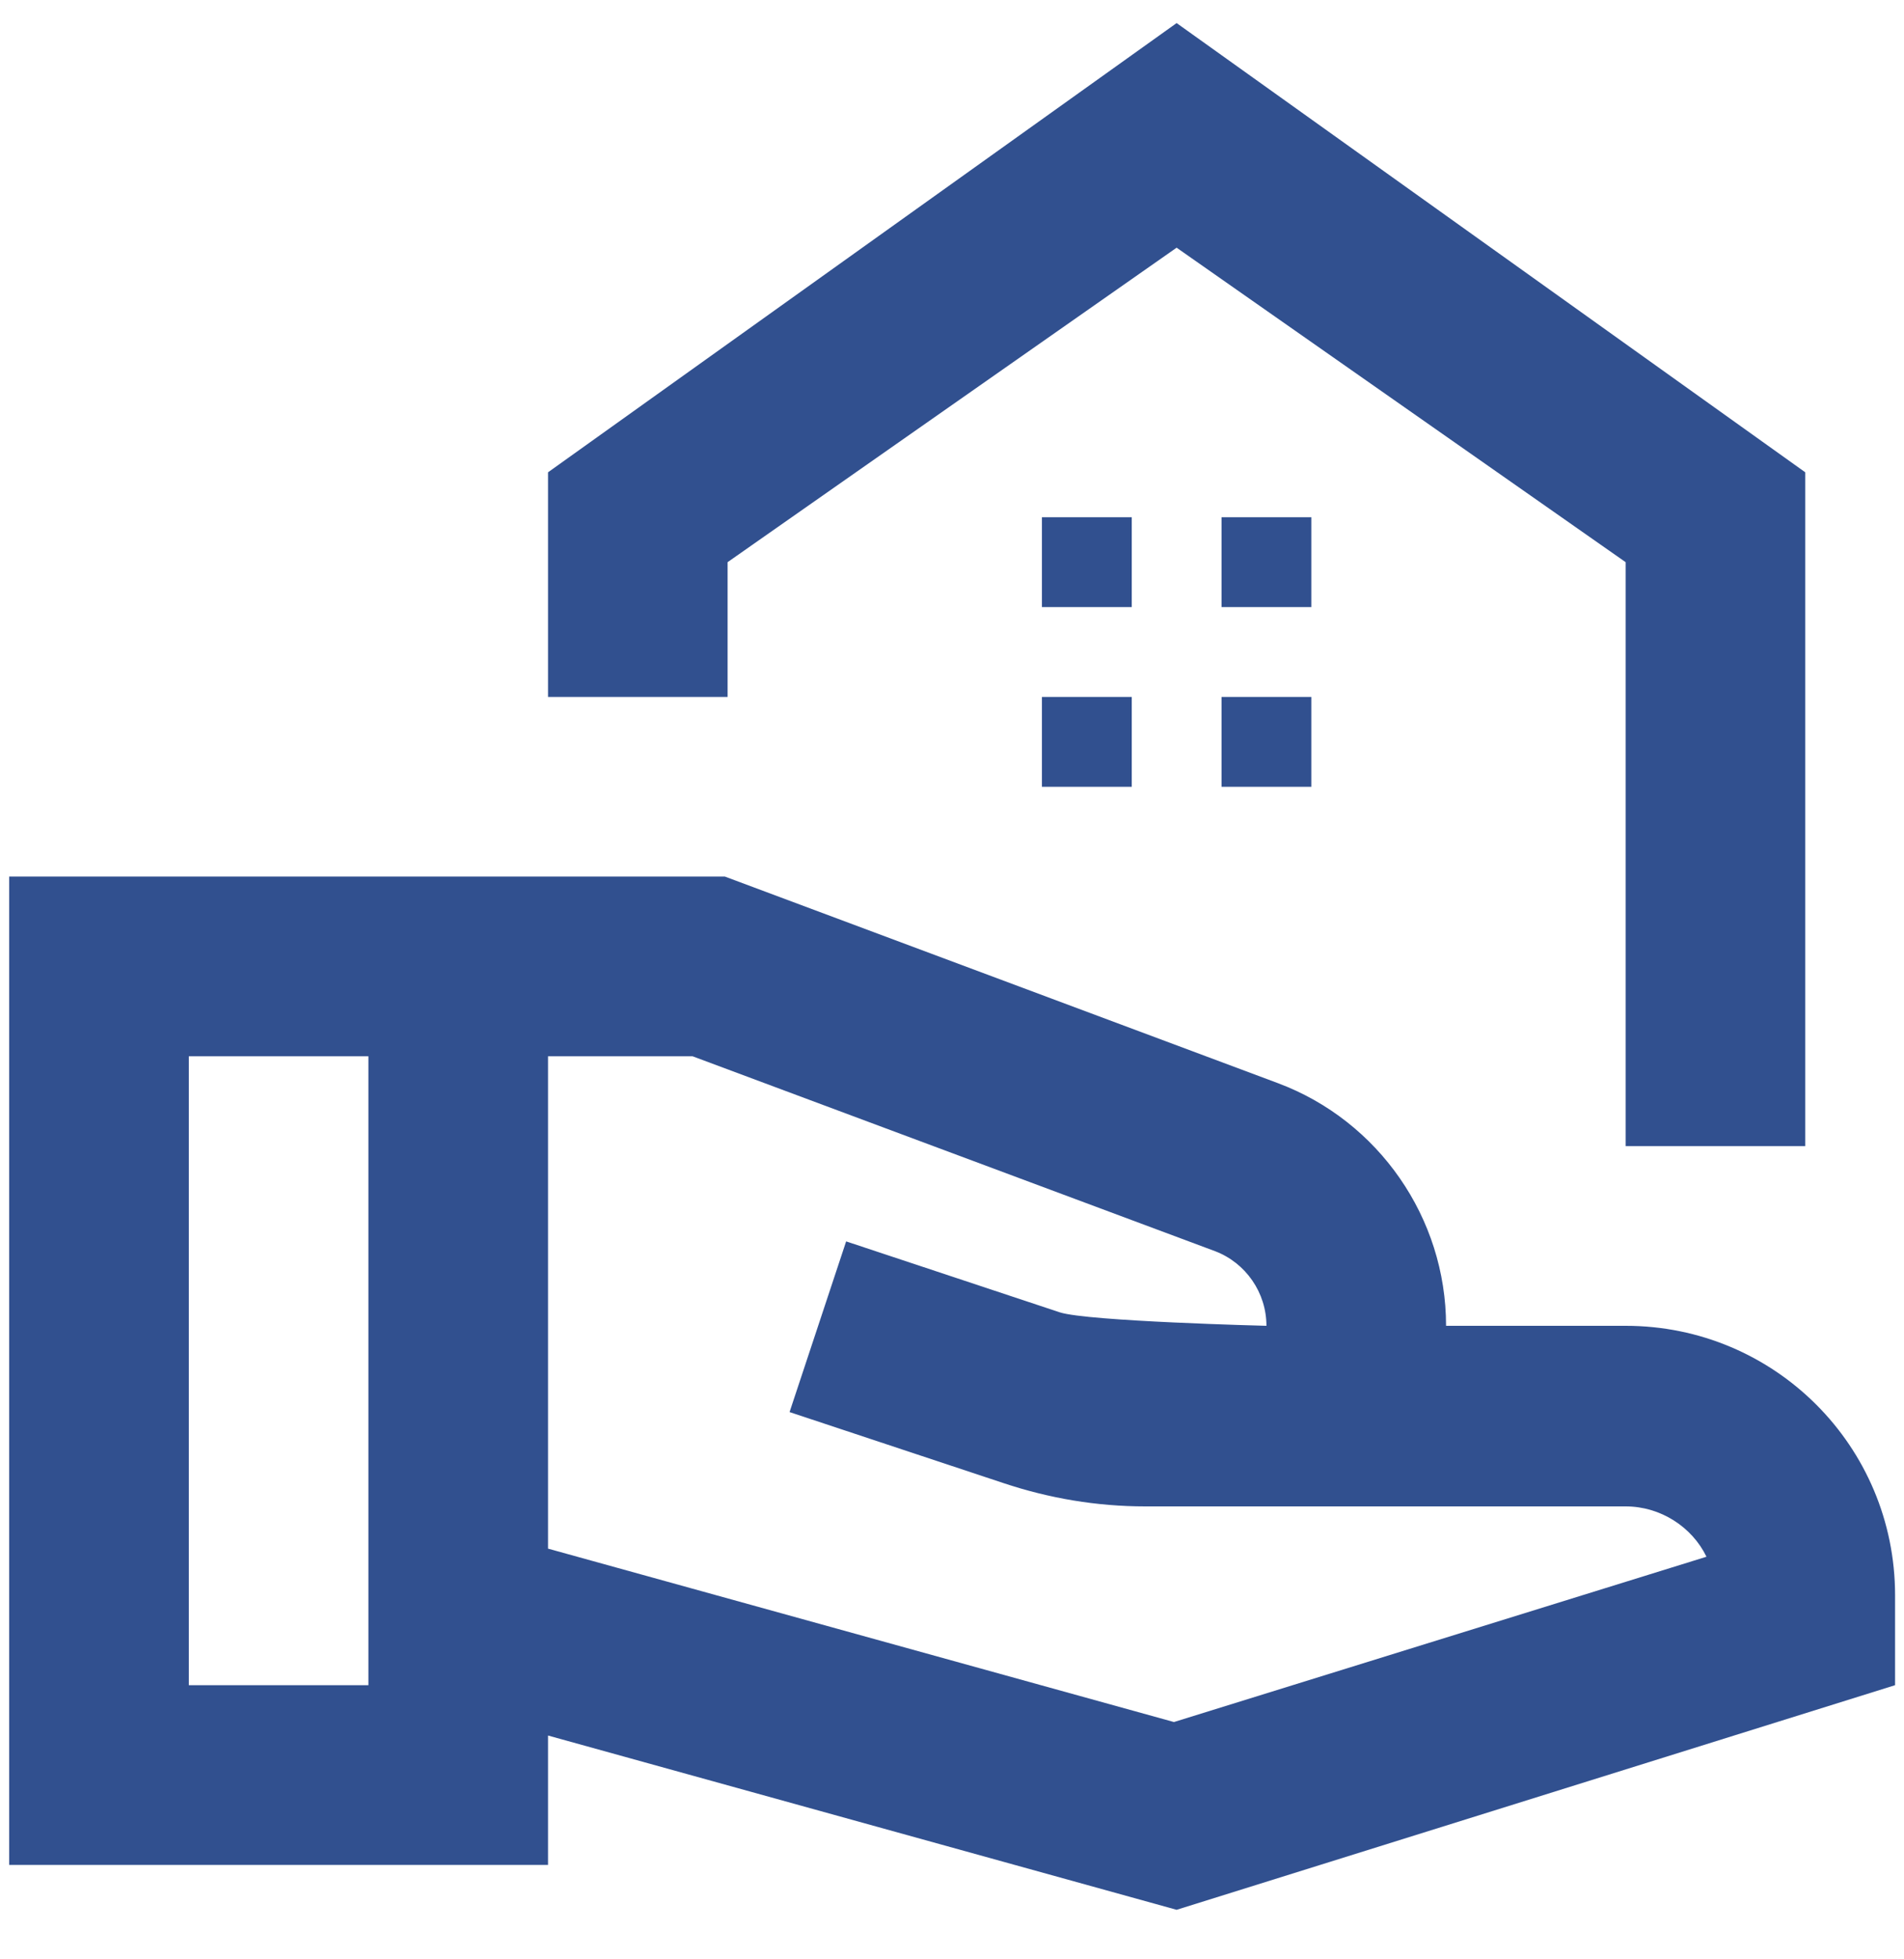 <svg width="35" height="36" viewBox="0 0 35 36" fill="none" xmlns="http://www.w3.org/2000/svg">
<path d="M33.185 8.678V21.059H29.883V10.329L21.629 4.551L13.375 10.329V12.805H10.074V8.678L21.629 0.424L33.185 8.678ZM24.105 9.503H22.455V11.154H24.105V9.503ZM20.804 9.503H19.153V11.154H20.804V9.503ZM24.105 12.805H22.455V14.456H24.105V12.805ZM20.804 12.805H19.153V14.456H20.804V12.805ZM29.883 24.36H26.582C26.582 22.379 25.343 20.596 23.495 19.903L13.326 16.106H0.169V34.265H10.074V31.888L21.629 35.09L34.836 30.963V29.313C34.836 26.572 32.624 24.36 29.883 24.36ZM3.471 30.963V19.408H6.772V30.963H3.471ZM21.58 31.64L10.074 28.454V19.408H12.732L22.339 22.99C22.9 23.205 23.28 23.75 23.28 24.36C23.28 24.36 19.995 24.278 19.483 24.113L15.554 22.809L14.514 25.945L18.443 27.249C19.285 27.53 20.16 27.678 21.052 27.678H29.883C30.527 27.678 31.105 28.058 31.369 28.603L21.58 31.64Z" fill="#31508F"/>
</svg>

